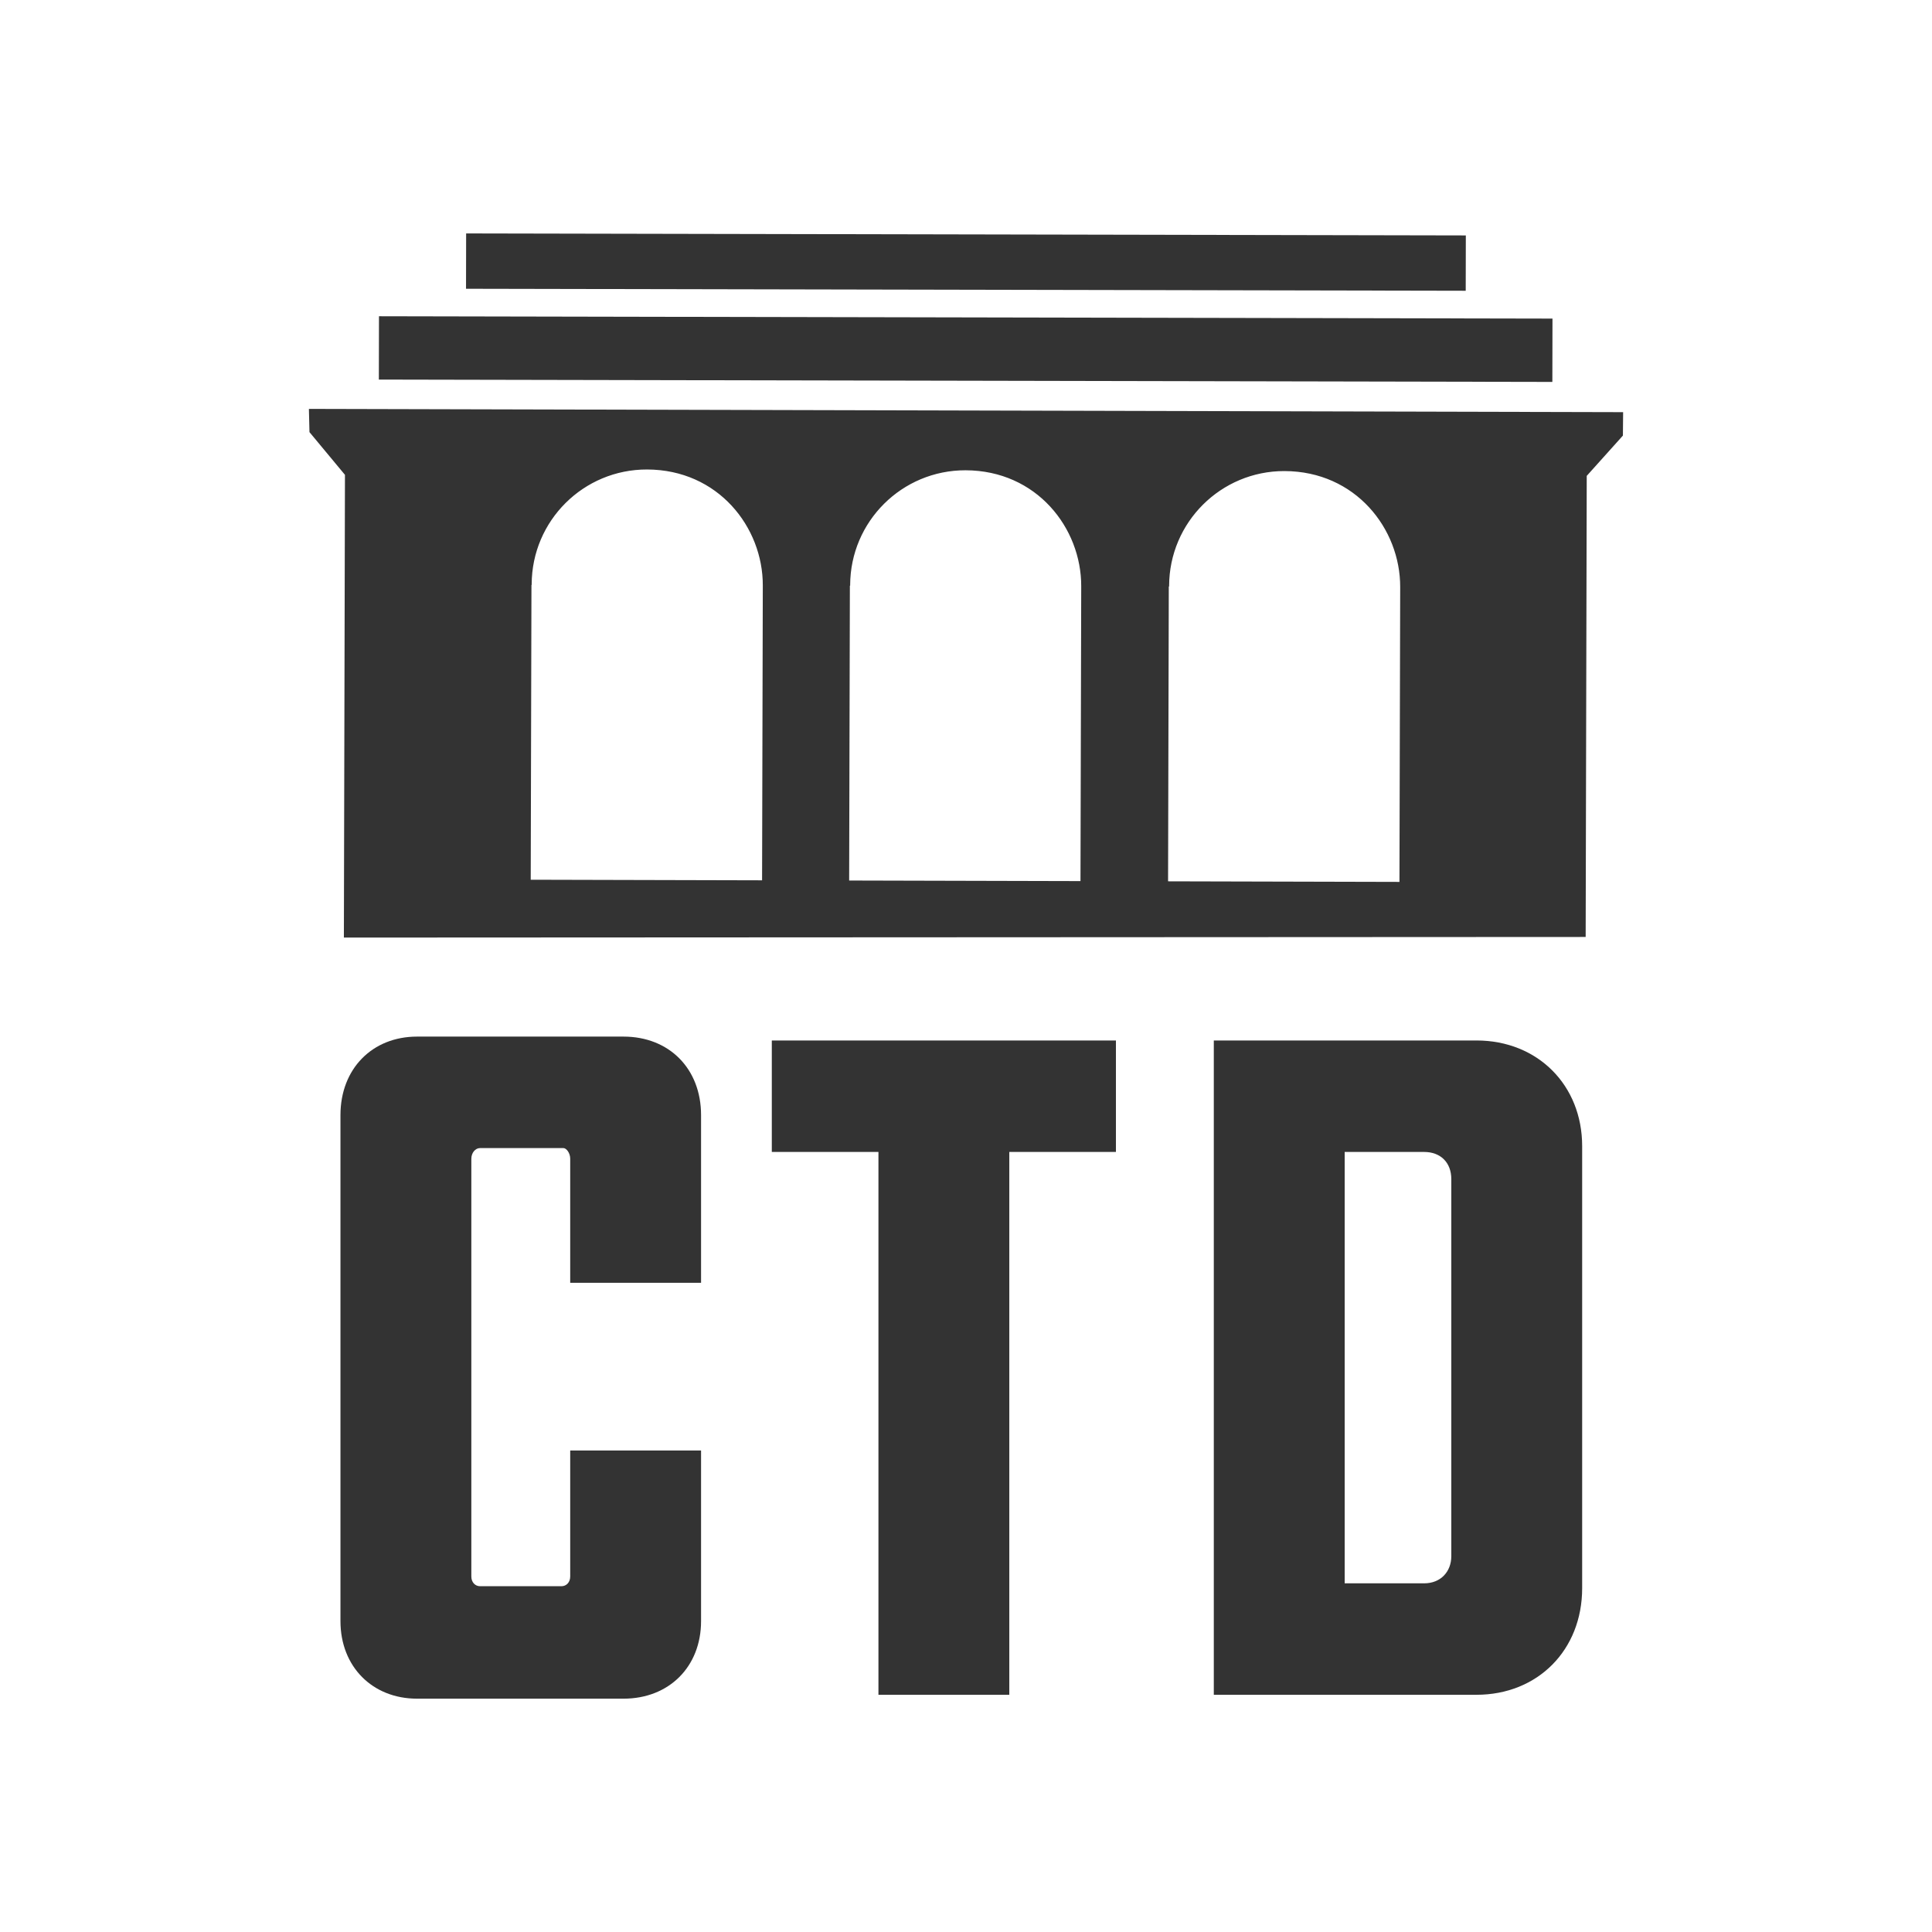 <?xml version="1.0" encoding="utf-8"?>
<!-- Generator: Adobe Illustrator 22.0.1, SVG Export Plug-In . SVG Version: 6.00 Build 0)  -->
<svg version="1.1" id="ctd_logomark" xmlns="http://www.w3.org/2000/svg" xmlns:xlink="http://www.w3.org/1999/xlink" x="0px"
	 y="0px" width="144px" height="144px" viewBox="0 0 144 144" style="enable-background:new 0 0 144 144;" xml:space="preserve">
<style type="text/css">
	.st0{fill:#333333;}
</style>
<g>
	<g>
		
			<rect x="69.968" y="-17.71" transform="matrix(0.002 -1 1 0.002 52.305 91.526)" class="st0" width="4.124" height="74.511"/>
		
			<rect x="69.65" y="-17.701" transform="matrix(0.002 -1 1 0.002 45.799 97.977)" class="st0" width="4.72" height="87.466"/>
		<path class="st0" d="M25.711,35.391l-0.08,34.491l92.555-0.046l0.08-34.367l2.696-3.003l0.016-1.746
			l-97.954-0.243l0.042,1.731L25.711,35.391z M87.115,43.713l0.024-0l-0-0.044
			c0.012-4.739,3.862-8.569,8.598-8.558c5.3,0.013,8.636,4.301,8.625,8.645l-0.055,21.976
			l-17.246-0.043L87.115,43.713z M63.345,43.654l0.021,0l-0-0.044
			c0.012-4.739,3.862-8.569,8.602-8.558c5.297,0.013,8.631,4.301,8.62,8.644l-0.055,21.976
			l-17.242-0.043L63.345,43.654z M39.612,43.595l0.019-0c-0-0.016-0.003-0.031-0.003-0.044
			c0.012-4.74,3.862-8.57,8.602-8.558c5.299,0.013,8.636,4.301,8.625,8.644l-0.054,21.976
			l-17.244-0.043L39.612,43.595z"/>
	</g>
	<g>
		<path class="st0" d="M52.253,108.113v12.716c0,3.395-2.384,5.78-5.78,5.78H31.084
			c-3.324,0-5.708-2.385-5.708-5.78v-37.714c0-3.468,2.384-5.853,5.708-5.853h15.389
			c3.396,0,5.78,2.385,5.78,5.853v12.499h-9.753v-9.248c0-0.434-0.289-0.795-0.505-0.795h-6.214
			c-0.361,0-0.65,0.361-0.65,0.795v31.139c0,0.433,0.289,0.722,0.65,0.722h6.069
			c0.361,0,0.65-0.289,0.65-0.722v-9.392H52.253z"/>
		<path class="st0" d="M83.175,77.551v8.308h-7.948v40.46h-9.753V85.859h-7.948v-8.308H83.175z"/>
		<path class="st0" d="M110.05,77.551c4.552,0,7.875,3.323,7.875,7.875v32.946
			c0,4.624-3.323,7.947-7.875,7.947H90.47V77.551H110.05z M108.172,87.883
			c0-1.229-0.795-2.023-2.023-2.023h-5.925v32.152h5.925c1.229,0,2.023-0.868,2.023-2.023V87.883z"/>
	</g>
</g>
</svg>
